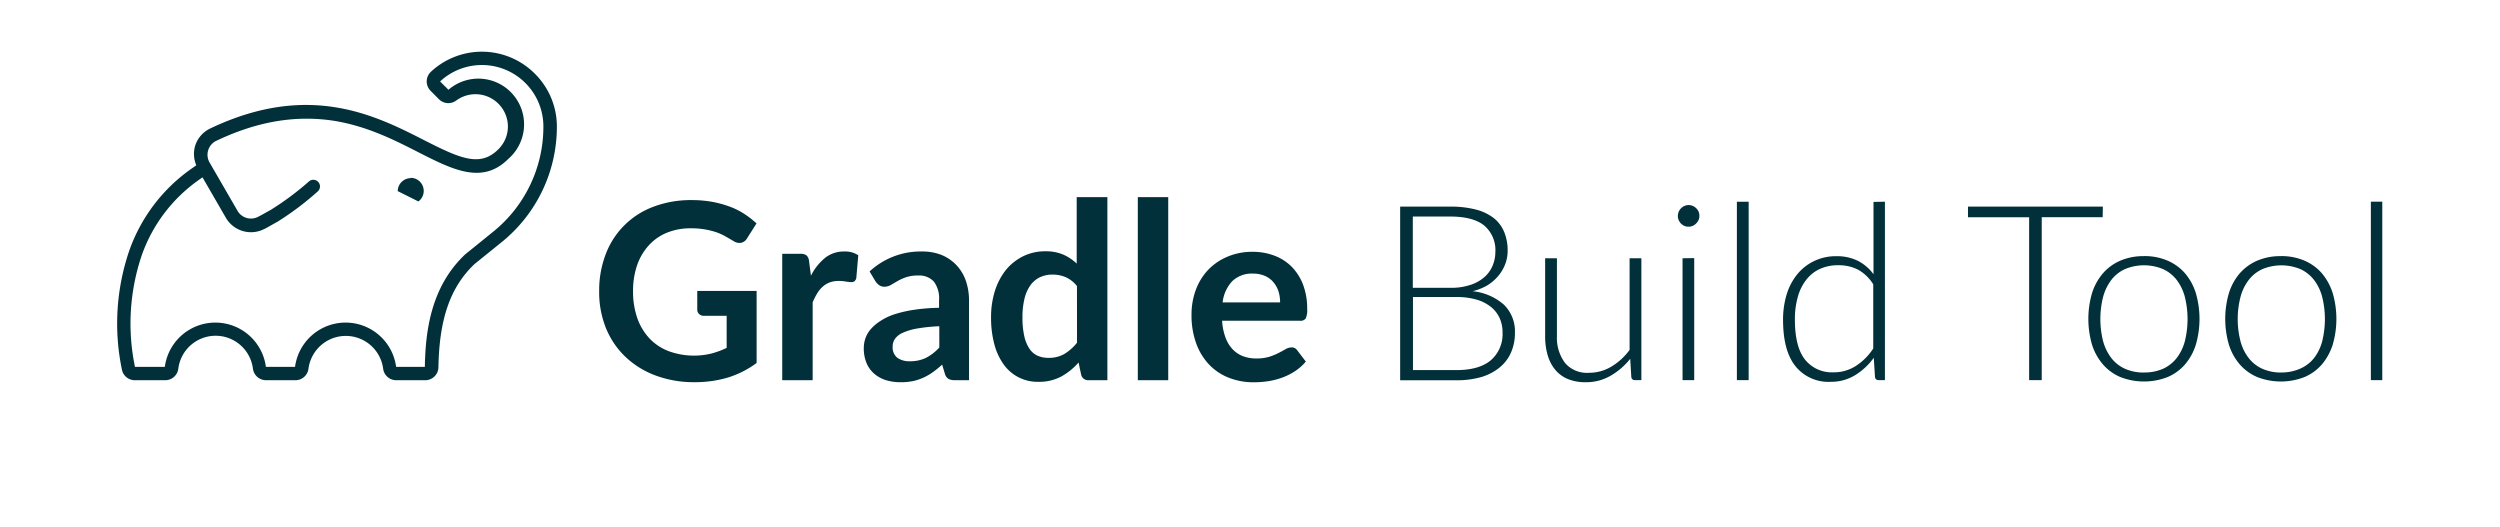 <svg id="Layer_1" data-name="Layer 1" xmlns="http://www.w3.org/2000/svg" viewBox="0 0 484 102"><defs><style>.cls-1{fill:#02303a;}</style></defs><title>gradle-build-tool-dark-green-secondary</title><path class="cls-1" d="M280.73,40a19.3,19.3,0,0,1,5,.57,9.53,9.53,0,0,1,3.49,1.67,6.74,6.74,0,0,1,2,2.7,9.33,9.33,0,0,1,.66,3.61,7.2,7.2,0,0,1-.46,2.56,8,8,0,0,1-1.33,2.28A8.61,8.61,0,0,1,288,55.21a10.55,10.55,0,0,1-2.91,1.17A10.79,10.79,0,0,1,291.17,59a7.2,7.2,0,0,1,2.12,5.41,9.3,9.3,0,0,1-.76,3.84,7.67,7.67,0,0,1-2.21,2.9A10.06,10.06,0,0,1,286.76,73a17.12,17.12,0,0,1-4.79.62h-10.9V40Zm-7.21,1.92v13.8h7.26a11.7,11.7,0,0,0,4-.6,7.68,7.68,0,0,0,2.7-1.56A6,6,0,0,0,289,51.35a6.76,6.76,0,0,0,.5-2.54,6.23,6.23,0,0,0-2.15-5.14c-1.43-1.17-3.65-1.75-6.64-1.75Zm8.42,29.73q4.43,0,6.69-1.91a6.66,6.66,0,0,0,2.26-5.38,6.59,6.59,0,0,0-.6-2.86,5.89,5.89,0,0,0-1.75-2.16,8.05,8.05,0,0,0-2.8-1.37A14,14,0,0,0,282,57.5h-8.45V71.65ZM317.77,50V73.59h-1.26a.64.64,0,0,1-.69-.61l-.21-3.52a13.26,13.26,0,0,1-3.79,3.28A9.43,9.43,0,0,1,307,74a8.88,8.88,0,0,1-3.44-.61,6.32,6.32,0,0,1-2.45-1.78,7.84,7.84,0,0,1-1.47-2.81,12.74,12.74,0,0,1-.5-3.7V50h2.28v15.1A8.1,8.1,0,0,0,303,70.28a5.57,5.57,0,0,0,4.63,1.89A8.35,8.35,0,0,0,311.92,71a12,12,0,0,0,3.57-3.26V50ZM329,41.83a1.9,1.9,0,0,1-.17.79,2.4,2.4,0,0,1-.47.66,2.15,2.15,0,0,1-.66.45,2,2,0,0,1-.81.16,2.05,2.05,0,0,1-.81-.16A2.15,2.15,0,0,1,325,42.62a1.9,1.9,0,0,1-.17-.79A2.08,2.08,0,0,1,325,41a2.12,2.12,0,0,1,.45-.68,2.15,2.15,0,0,1,.66-.45,2.06,2.06,0,0,1,.81-.17,2,2,0,0,1,.81.17,2.15,2.15,0,0,1,.66.45,2.36,2.36,0,0,1,.47.68A2.08,2.08,0,0,1,329,41.83Zm-1,8.14V73.59h-2.26V50Zm10.54-10.92V73.59h-2.28V39.05Zm26.38,0V73.59h-1.24A.64.64,0,0,1,363,73l-.24-3.73a12.46,12.46,0,0,1-3.65,3.39,8.92,8.92,0,0,1-4.7,1.26,8.2,8.2,0,0,1-6.79-3c-1.62-2-2.42-5-2.42-9a16.73,16.73,0,0,1,.67-4.83,11.52,11.52,0,0,1,2-3.89,9.46,9.46,0,0,1,3.22-2.6,9.69,9.69,0,0,1,4.4-1,9.15,9.15,0,0,1,4.16.88,8.59,8.59,0,0,1,3.06,2.61v-14Zm-2.26,16a8,8,0,0,0-3-2.87,8.16,8.16,0,0,0-3.76-.83,8.25,8.25,0,0,0-3.66.76,7.09,7.09,0,0,0-2.62,2.15,9.4,9.4,0,0,0-1.59,3.32,15.82,15.82,0,0,0-.54,4.26q0,5.28,1.94,7.75a6.65,6.65,0,0,0,5.59,2.49,7.8,7.8,0,0,0,4.25-1.22,11.4,11.4,0,0,0,3.39-3.39Zm44.42-13h-11.8V73.59h-2.44V42.06H381V40h26.11Zm8,7.53a11.28,11.28,0,0,1,4.54.87,9.42,9.42,0,0,1,3.39,2.45,10.88,10.88,0,0,1,2.1,3.84,17.83,17.83,0,0,1,0,10,10.79,10.79,0,0,1-2.1,3.82,9.19,9.19,0,0,1-3.39,2.45,12.58,12.58,0,0,1-9.09,0,9.19,9.19,0,0,1-3.39-2.45,10.83,10.83,0,0,1-2.12-3.82,17.83,17.83,0,0,1,0-10,10.92,10.92,0,0,1,2.12-3.84,9.42,9.42,0,0,1,3.39-2.45A11.33,11.33,0,0,1,415.16,49.59Zm0,22.53a8.8,8.8,0,0,0,3.69-.72,7.07,7.07,0,0,0,2.64-2.08,9.26,9.26,0,0,0,1.58-3.26,17.87,17.87,0,0,0,0-8.56,9.33,9.33,0,0,0-1.58-3.29,7.12,7.12,0,0,0-2.64-2.1,9.57,9.57,0,0,0-7.38,0,7,7,0,0,0-2.64,2.1,9.51,9.51,0,0,0-1.59,3.29,17.55,17.55,0,0,0,0,8.56,9.45,9.45,0,0,0,1.59,3.26,7,7,0,0,0,2.64,2.08A8.8,8.8,0,0,0,415.16,72.12Zm26.5-22.53a11.31,11.31,0,0,1,4.54.87,9.42,9.42,0,0,1,3.39,2.45,11.21,11.21,0,0,1,2.1,3.84,17.83,17.83,0,0,1,0,10,11.11,11.11,0,0,1-2.1,3.82,9.19,9.19,0,0,1-3.39,2.45,12.58,12.58,0,0,1-9.09,0,9.31,9.31,0,0,1-3.4-2.45,10.81,10.81,0,0,1-2.11-3.82,17.83,17.83,0,0,1,0-10,10.9,10.9,0,0,1,2.11-3.84,9.54,9.54,0,0,1,3.4-2.45A11.33,11.33,0,0,1,441.66,49.59Zm0,22.53a8.87,8.87,0,0,0,3.69-.72A7,7,0,0,0,448,69.32a9.09,9.09,0,0,0,1.58-3.26,17.87,17.87,0,0,0,0-8.56A9.16,9.16,0,0,0,448,54.21a7,7,0,0,0-2.63-2.1,9.6,9.6,0,0,0-7.39,0,7,7,0,0,0-2.63,2.1,9.17,9.17,0,0,0-1.59,3.29,17.23,17.23,0,0,0,0,8.56,9.11,9.11,0,0,0,1.59,3.26A7,7,0,0,0,438,71.4,8.88,8.88,0,0,0,441.66,72.12Zm19.63-33.07V73.59H459V39.05ZM146.48,56.32V70.27a18.32,18.32,0,0,1-5.59,2.83,22.17,22.17,0,0,1-6.36.89,21.18,21.18,0,0,1-7.65-1.31A17,17,0,0,1,121,69a16,16,0,0,1-3.73-5.58A18.59,18.59,0,0,1,116,56.37a19.58,19.58,0,0,1,1.26-7.14,15.68,15.68,0,0,1,9.23-9.2,20.37,20.37,0,0,1,7.44-1.29,22.15,22.15,0,0,1,3.93.33,20.57,20.57,0,0,1,3.38.92,14,14,0,0,1,2.85,1.42,17.4,17.4,0,0,1,2.37,1.84l-1.84,2.91a1.75,1.75,0,0,1-1.12.84,2,2,0,0,1-1.5-.34l-1.58-.91a10.87,10.87,0,0,0-1.75-.79,14.64,14.64,0,0,0-2.17-.54,15.36,15.36,0,0,0-2.78-.22,12,12,0,0,0-4.62.86,9.7,9.7,0,0,0-3.51,2.46,11.07,11.07,0,0,0-2.25,3.84,15.14,15.14,0,0,0-.78,5,15.48,15.48,0,0,0,.84,5.28,11.09,11.09,0,0,0,2.39,3.93A10,10,0,0,0,129.5,68a14.28,14.28,0,0,0,8.25.44,16.7,16.7,0,0,0,2.93-1.09V61.14h-4.34a1.3,1.3,0,0,1-1-.35,1.15,1.15,0,0,1-.35-.85V56.32ZM157,53.38a10.46,10.46,0,0,1,2.72-3.44,5.77,5.77,0,0,1,3.72-1.25,4.56,4.56,0,0,1,2.72.73l-.38,4.42a1.19,1.19,0,0,1-.35.61.94.94,0,0,1-.61.17,8.2,8.2,0,0,1-1.06-.11,8.1,8.1,0,0,0-1.37-.12,5,5,0,0,0-1.74.28,4.26,4.26,0,0,0-1.37.83,5.31,5.31,0,0,0-1.07,1.3,12.79,12.79,0,0,0-.88,1.74V73.61h-5.89V49.14h3.46a1.94,1.94,0,0,1,1.27.32,1.9,1.9,0,0,1,.47,1.16Zm11.35-.83a14.53,14.53,0,0,1,10.17-3.86,9.92,9.92,0,0,1,3.84.7,8.26,8.26,0,0,1,2.86,2,8.51,8.51,0,0,1,1.78,3,11.62,11.62,0,0,1,.6,3.81V73.61h-2.67a2.71,2.71,0,0,1-1.29-.25,1.72,1.72,0,0,1-.71-1l-.53-1.77a20.18,20.18,0,0,1-1.81,1.47,11,11,0,0,1-1.84,1.06,10,10,0,0,1-2,.66,11.78,11.78,0,0,1-2.39.22,9.71,9.71,0,0,1-2.87-.41,6.32,6.32,0,0,1-2.26-1.26,5.49,5.49,0,0,1-1.48-2.07,7.38,7.38,0,0,1-.52-2.89,5.7,5.7,0,0,1,.31-1.85,5.3,5.3,0,0,1,1-1.75,8.42,8.42,0,0,1,1.82-1.57A11.43,11.43,0,0,1,173,60.9a23.4,23.4,0,0,1,3.8-.9,36.92,36.92,0,0,1,5-.41V58.15a5.39,5.39,0,0,0-1-3.63,3.83,3.83,0,0,0-3-1.18,7.3,7.3,0,0,0-2.38.33,9.5,9.5,0,0,0-1.66.75l-1.29.75a2.52,2.52,0,0,1-1.3.34,1.65,1.65,0,0,1-1-.33,2.62,2.62,0,0,1-.7-.75Zm13.5,10.61a33.37,33.37,0,0,0-4.29.44,11.39,11.39,0,0,0-2.79.83,3.57,3.57,0,0,0-1.5,1.17,2.53,2.53,0,0,0-.45,1.45,2.56,2.56,0,0,0,.91,2.22,4,4,0,0,0,2.4.67,7,7,0,0,0,3.14-.66,9.34,9.34,0,0,0,2.58-2Zm32.54-25V73.61h-3.6a1.39,1.39,0,0,1-1.48-1.07l-.5-2.36a12.4,12.4,0,0,1-3.4,2.74,9.17,9.17,0,0,1-4.47,1,8,8,0,0,1-6.55-3.26,11.61,11.61,0,0,1-1.86-3.92,19.71,19.71,0,0,1-.66-5.34,16.77,16.77,0,0,1,.74-5.06,12.54,12.54,0,0,1,2.12-4.06A10.1,10.1,0,0,1,198,49.65a9.64,9.64,0,0,1,4.34-1,8.63,8.63,0,0,1,3.51.64,9.12,9.12,0,0,1,2.6,1.74V38.17Zm-5.89,17.22a5.79,5.79,0,0,0-2.19-1.72,6.47,6.47,0,0,0-2.54-.5,5.63,5.63,0,0,0-2.4.5,4.84,4.84,0,0,0-1.84,1.51,7.33,7.33,0,0,0-1.17,2.58,14.79,14.79,0,0,0-.41,3.69,16.28,16.28,0,0,0,.35,3.63,7.14,7.14,0,0,0,1,2.44,3.73,3.73,0,0,0,1.58,1.36,5.1,5.1,0,0,0,2.07.41,6,6,0,0,0,3.12-.76,9.37,9.37,0,0,0,2.44-2.17Zm17.67-17.22V73.61h-5.89V38.17Zm10.43,23.94a11.38,11.38,0,0,0,.66,3.26,6.65,6.65,0,0,0,1.39,2.27,5.39,5.39,0,0,0,2,1.33,7.22,7.22,0,0,0,2.61.44,8.25,8.25,0,0,0,2.47-.33,11.51,11.51,0,0,0,1.81-.74c.52-.27,1-.52,1.36-.74a2.31,2.31,0,0,1,1.13-.33,1.23,1.23,0,0,1,1.1.54L252.81,70a9.69,9.69,0,0,1-2.19,1.92,12.18,12.18,0,0,1-2.54,1.24,14,14,0,0,1-2.7.66,18.82,18.82,0,0,1-2.66.19,12.92,12.92,0,0,1-4.74-.85,10.57,10.57,0,0,1-3.82-2.5,11.75,11.75,0,0,1-2.55-4.11,15.84,15.84,0,0,1-.93-5.66,13.55,13.55,0,0,1,.81-4.71,11.32,11.32,0,0,1,2.32-3.84,11.06,11.06,0,0,1,3.7-2.59,12.15,12.15,0,0,1,4.93-1,11.86,11.86,0,0,1,4.27.74,9.36,9.36,0,0,1,3.36,2.15,10.11,10.11,0,0,1,2.21,3.49,13,13,0,0,1,.79,4.71,3.85,3.85,0,0,1-.28,1.8,1.19,1.19,0,0,1-1.1.46Zm11.23-3.55a7.28,7.28,0,0,0-.32-2.16,5.3,5.3,0,0,0-1-1.78,4.53,4.53,0,0,0-1.63-1.2,5.68,5.68,0,0,0-2.3-.44,5.45,5.45,0,0,0-4,1.45,7.14,7.14,0,0,0-1.88,4.13ZM103.53,14.25a14.47,14.47,0,0,0-20.12-.34,2.55,2.55,0,0,0-.8,1.82,2.59,2.59,0,0,0,.74,1.84L85,19.23a2.56,2.56,0,0,0,3.33.23,6.28,6.28,0,0,1,10,5,6.18,6.18,0,0,1-1.84,4.43c-3.52,3.53-7.35,1.82-14.39-1.76-9.4-4.79-22.29-11.36-41.39-2.26a5.56,5.56,0,0,0-2.94,3.39A5.62,5.62,0,0,0,38,32l-1.19.84A32.6,32.6,0,0,0,25.07,48.4,43.62,43.62,0,0,0,23.6,71.54a2.54,2.54,0,0,0,2.5,2.07H32a2.55,2.55,0,0,0,2.52-2.22,7.28,7.28,0,0,1,14.45,0,2.56,2.56,0,0,0,2.53,2.22h5.7a2.54,2.54,0,0,0,2.52-2.22,7.29,7.29,0,0,1,14.46,0,2.55,2.55,0,0,0,2.52,2.22h5.64a2.55,2.55,0,0,0,2.54-2.5c.16-9.41,2.32-15.57,7-20l5.2-4.2a28.7,28.7,0,0,0,10.73-22.44A14.39,14.39,0,0,0,103.53,14.25ZM95.42,44.91l-5.24,4.24-.08.06c-6.73,6.31-7.73,15-7.85,21.82H76.69a9.87,9.87,0,0,0-19.57,0H51.48a9.87,9.87,0,0,0-19.57,0H26.13a41.17,41.17,0,0,1,1.36-21.74A30,30,0,0,1,38.26,35l.94-.67,4.54,7.85a5.62,5.62,0,0,0,7.41,2.16l.19-.08,2.41-1.35,0,0A56.07,56.07,0,0,0,61.58,37a1.29,1.29,0,0,0-1.74-1.9,55.5,55.5,0,0,1-7.37,5.5l-2.12,1.18-.17.08-.13.07A3,3,0,0,1,46,40.84l-5.24-9.06,0,0-.18-.31a3,3,0,0,1-.27-2.4,3,3,0,0,1,1.59-1.82c8-3.8,15.44-5,22.84-3.85,6.39,1.05,11.64,3.72,16.27,6.08,6.64,3.38,12.38,6.3,17.39,1.29A8.85,8.85,0,0,0,86.82,17.38L85.2,15.77a11.9,11.9,0,0,1,20,8.71A26.11,26.11,0,0,1,95.42,44.91ZM79.54,34.49A2.54,2.54,0,0,0,77,37h0l4,2a2.53,2.53,0,0,0-1.51-4.57Z"/></svg>
